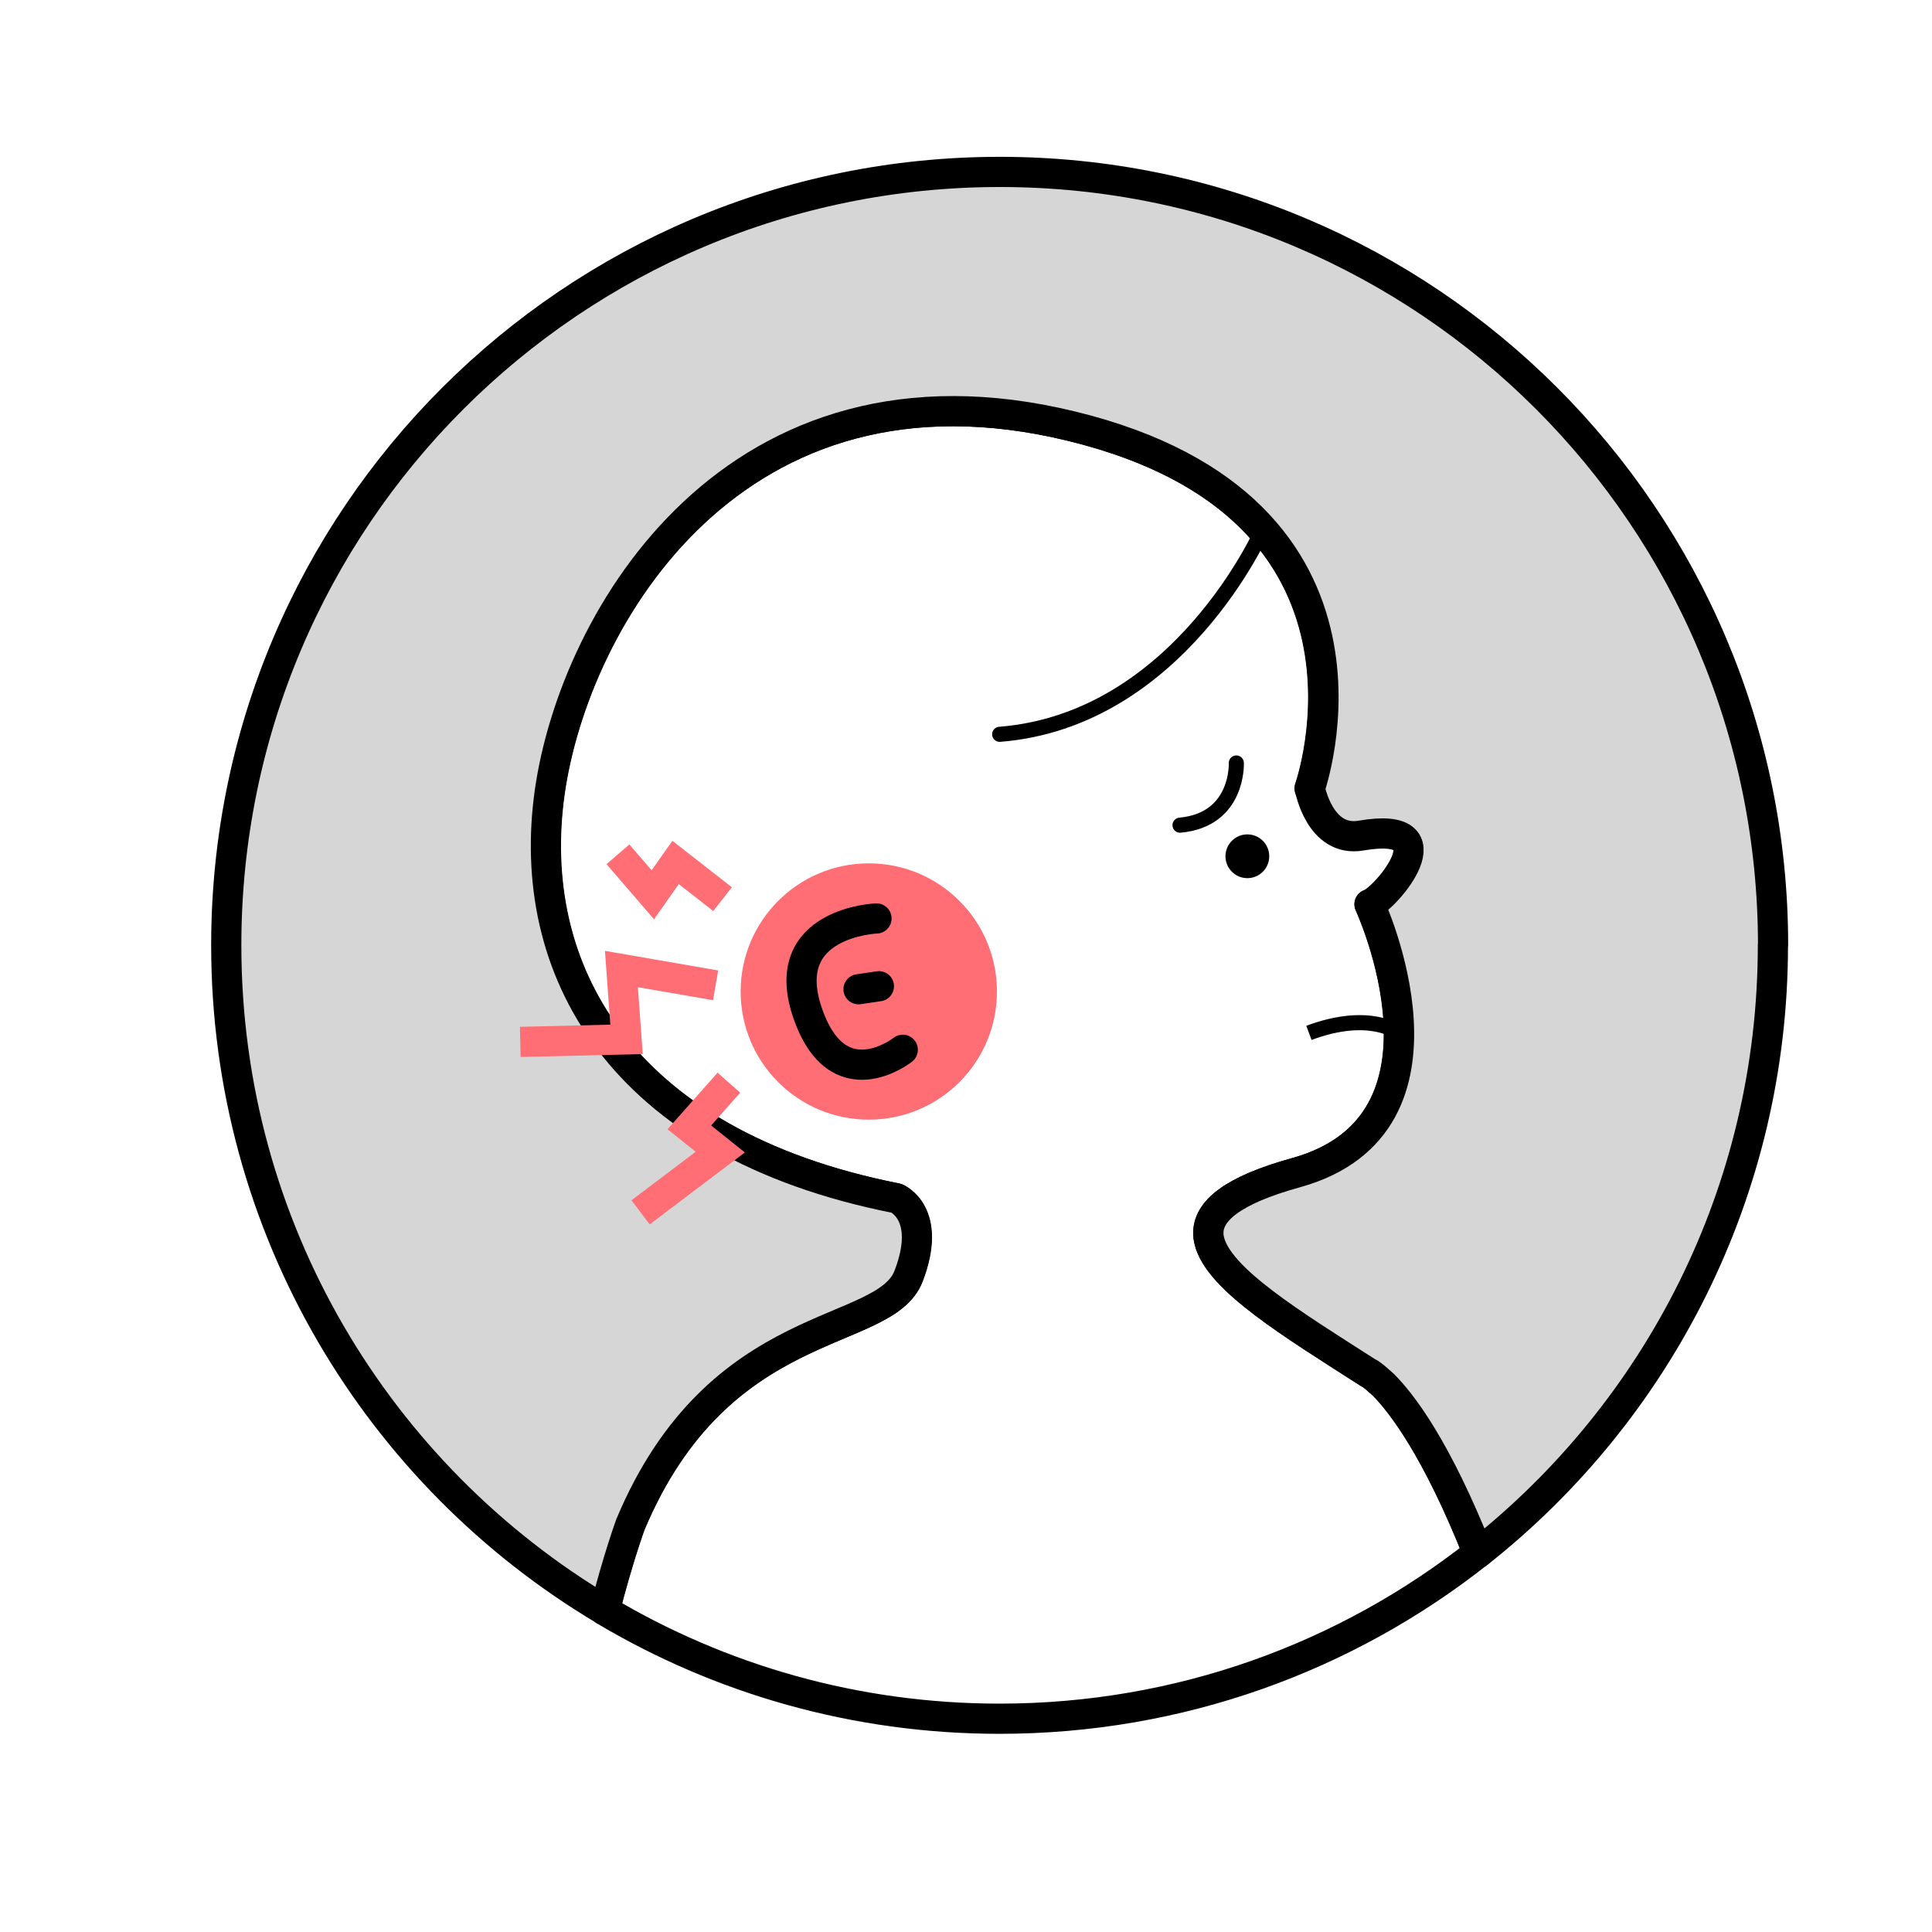 <?xml version="1.0" encoding="UTF-8"?><svg id="Calque_1" xmlns="http://www.w3.org/2000/svg" viewBox="0 0 128 128"><defs><style>.cls-1,.cls-2,.cls-3{stroke-linecap:round;stroke-linejoin:round;}.cls-1,.cls-2,.cls-3,.cls-4{stroke:#000;}.cls-1,.cls-3,.cls-5,.cls-4{fill:none;}.cls-6{fill:#fab0b4;}.cls-7{fill:#ff6d75;}.cls-2{fill:#d6d6d6;}.cls-2,.cls-3,.cls-5{stroke-width:2px;}.cls-5{stroke:#ff6d75;}.cls-5,.cls-4{stroke-miterlimit:10;}</style></defs><path class="cls-7" d="M66.05,65.69c0,4.69-3.8,8.49-8.49,8.49-4.69,0-8.49-3.8-8.49-8.49s3.8-8.49,8.49-8.49,8.49,3.8,8.49,8.49Z"/><path class="cls-3" d="M58.07,60.85s-6.58,.24-4.59,6.19c2,5.95,6.33,2.51,6.33,2.51"/><circle cx="82.64" cy="56.73" r="1.45"/><path class="cls-1" d="M81.91,50.55s.17,3.76-3.73,4.12"/><line class="cls-3" x1="56.88" y1="65.54" x2="58.23" y2="65.34"/><polygon class="cls-6" points="82.65 69.96 82.65 69.96 82.65 69.96 82.65 69.96"/><path class="cls-6" d="M88.51,68.42l-.05,.02s0-.03,0-.03c.02,0,.03,.02,.05,.02Z"/><path class="cls-1" d="M83.65,35.09s-5.53,12.62-17.42,13.56"/><path class="cls-3" d="M90.73,59.91s6.74,14.55-4.86,17.78c-4.24,1.17-5.87,2.55-5.82,4.06,0,.05,.01,.12,.01,.18,.01,.08,.04,.18,.05,.26,.6,2.56,5.49,5.53,10.61,8.81h.03c.05,.04,.25,.16,.53,.42,.12,.1,.23,.2,.37,.33,1.21,1.23,3.51,4.21,6.27,11.14-8.72,6.88-19.74,10.98-31.7,10.98-9.56,0-18.51-2.62-26.17-7.18,.89-3.46,1.7-5.69,1.7-5.69,5.88-14,16.84-12.27,18.43-16.46,1.59-4.17-.8-5.15-.8-5.15-18.49-3.65-24.62-15.3-22.98-26.89,1.63-11.58,12.27-29.72,34.6-24.26,22.34,5.45,15.76,23.99,15.76,23.99"/><path class="cls-2" d="M117.46,62.62c0,16.33-7.64,30.88-19.53,40.27-2.75-6.93-5.05-9.92-6.27-11.14-.14-.12-.25-.23-.37-.33-.29-.26-.48-.38-.53-.42h-.03c-5.12-3.28-10.01-6.25-10.61-8.81-.01-.08-.04-.18-.05-.26,0-.05-.01-.12-.01-.18-.05-1.51,1.58-2.89,5.82-4.06,11.61-3.23,4.86-17.78,4.86-17.78,1.08-.4,5.53-5.6-.57-4.55-2.73,.47-3.39-3.13-3.39-3.13,0,0,6.58-18.54-15.76-23.99-22.33-5.46-32.97,12.68-34.6,24.26-1.63,11.59,4.5,23.24,22.98,26.89,0,0,2.4,.98,.8,5.15-1.59,4.18-12.55,2.45-18.43,16.46,0,0-.82,2.23-1.7,5.69-15.01-8.92-25.08-25.32-25.08-44.07,0-28.29,22.94-51.23,51.25-51.23s51.23,22.94,51.23,51.23Z"/><path class="cls-4" d="M92.68,68.43s-1.89-1.52-5.96,0"/><polyline class="cls-5" points="34.47 69.03 41.51 68.86 41.17 64.2 47.41 65.28"/><polyline class="cls-5" points="48.29 71.73 45.67 74.69 47.72 76.33 42.44 80.32"/><polyline class="cls-5" points="47.87 59.57 44.76 57.14 43.25 59.28 40.94 56.6"/></svg>